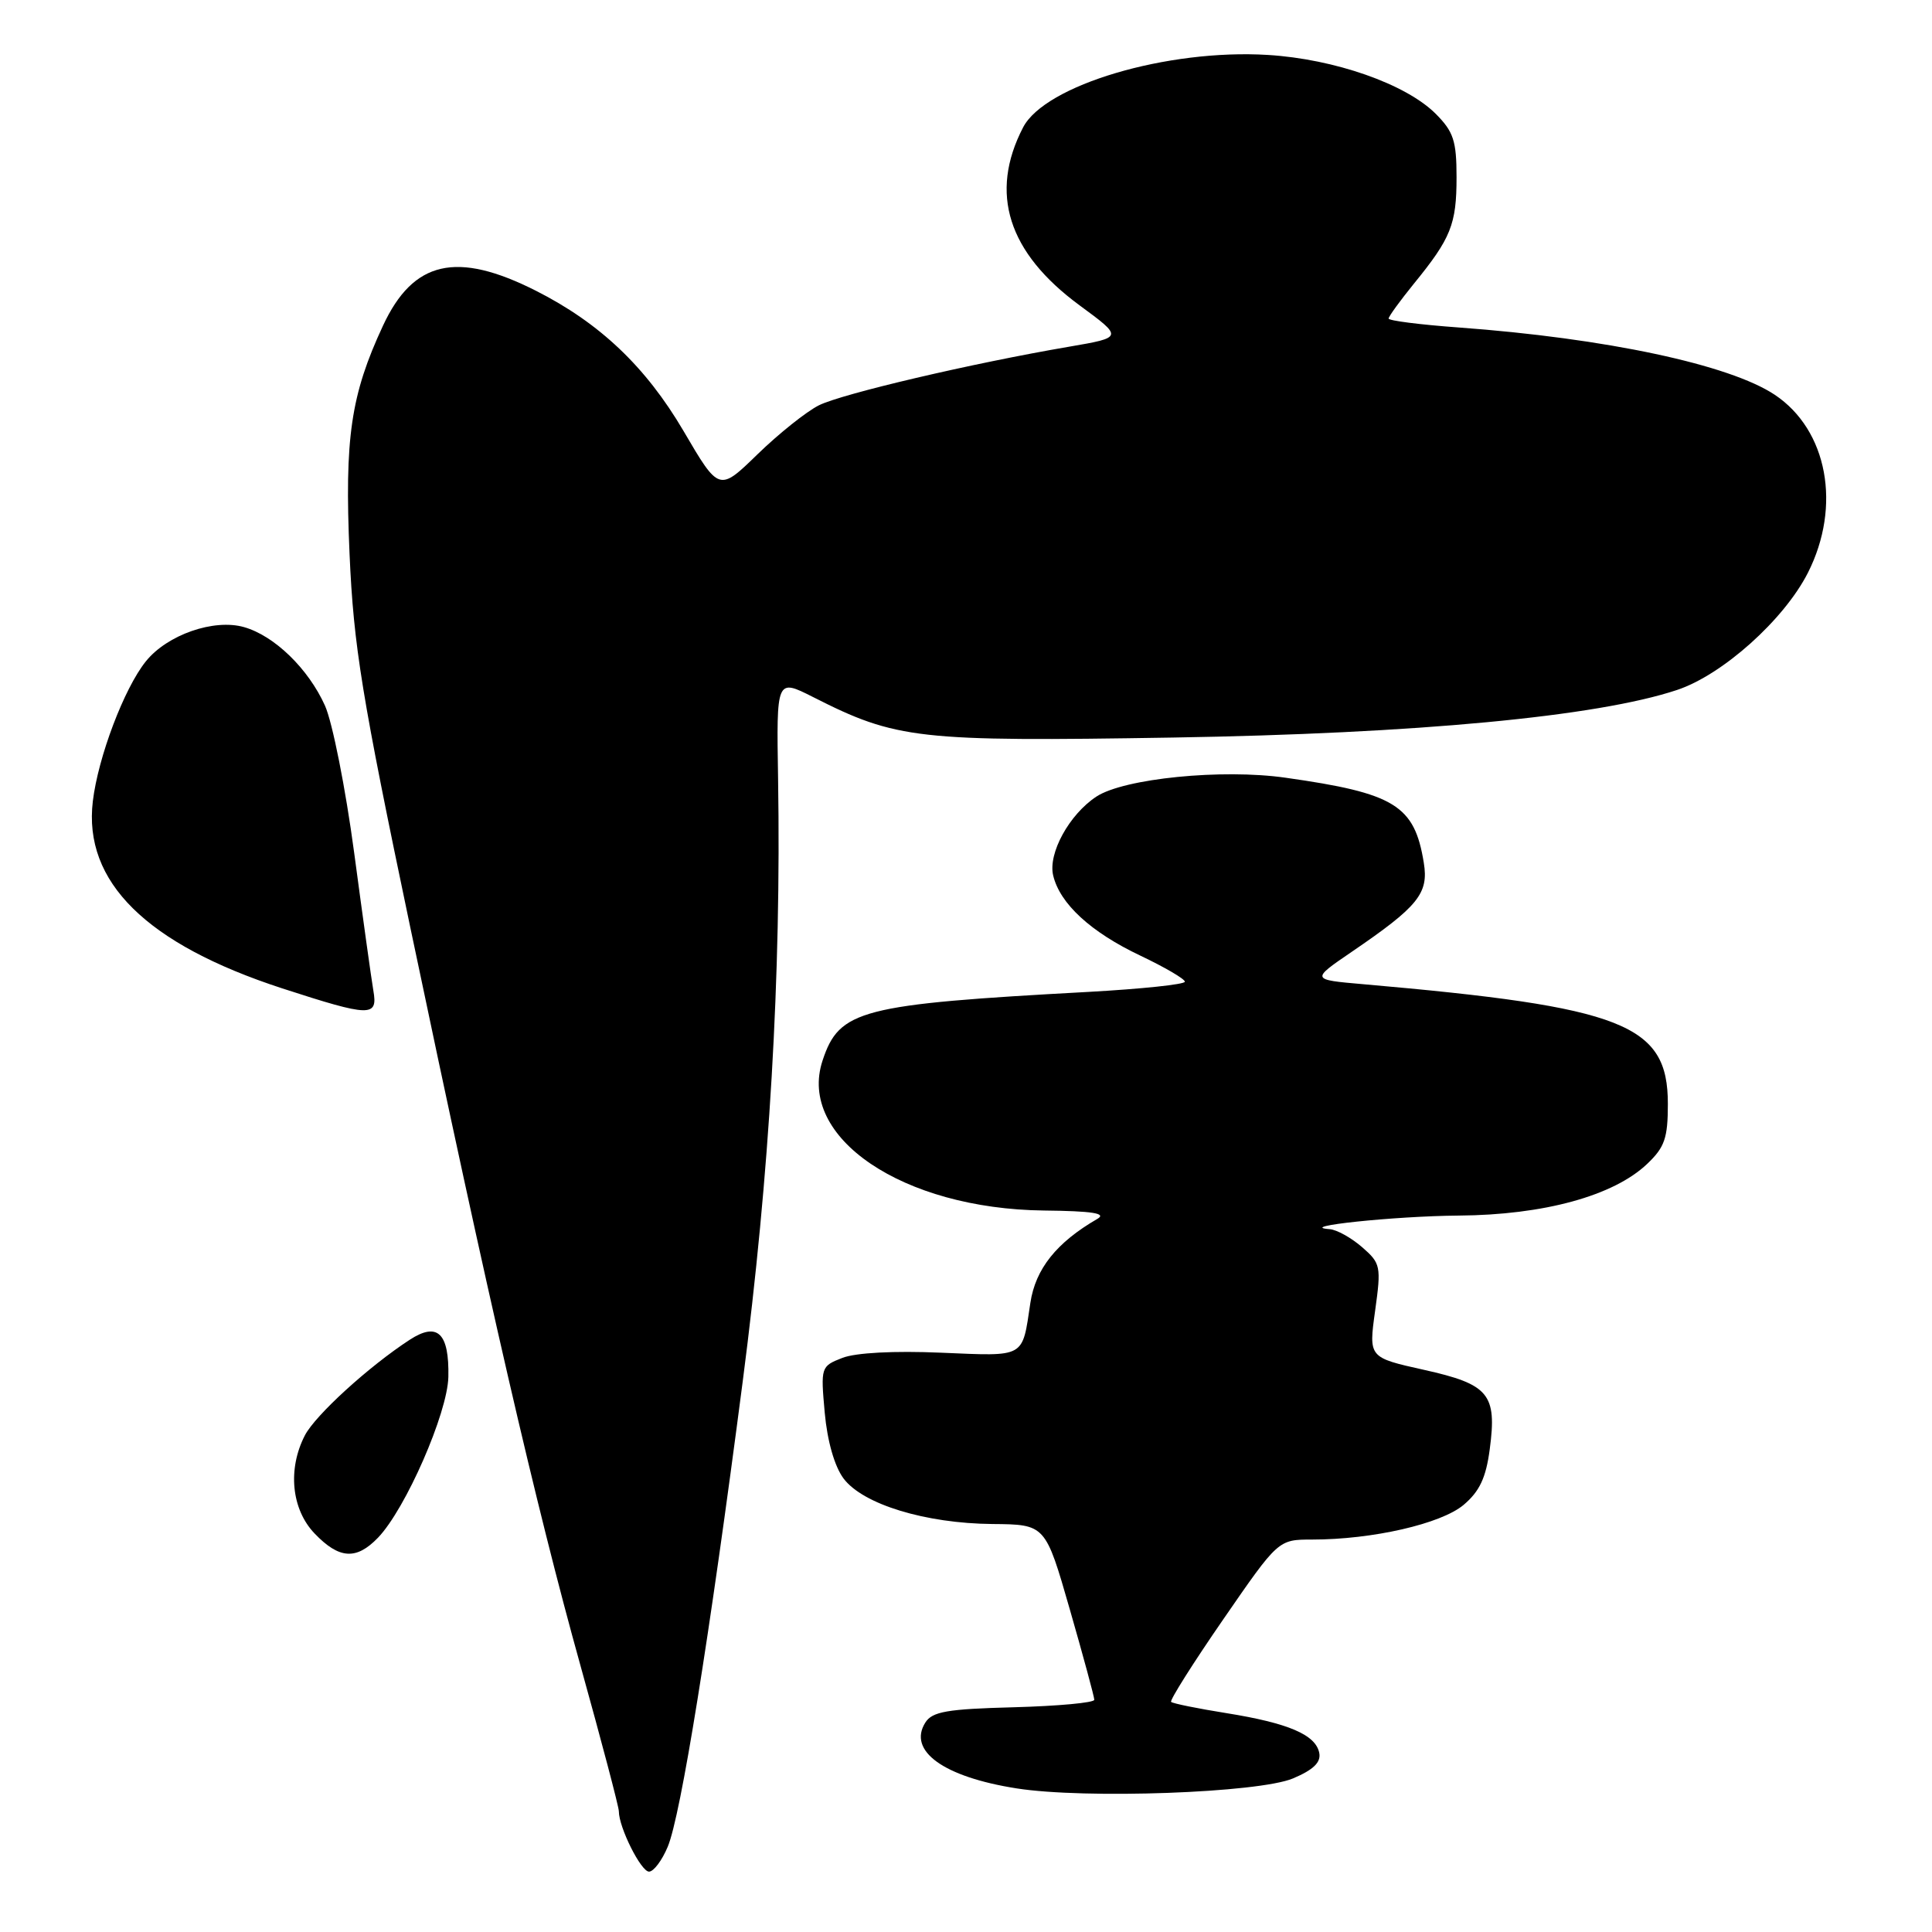 <?xml version="1.0" encoding="UTF-8" standalone="no"?>
<!DOCTYPE svg PUBLIC "-//W3C//DTD SVG 1.1//EN" "http://www.w3.org/Graphics/SVG/1.1/DTD/svg11.dtd" >
<svg xmlns="http://www.w3.org/2000/svg" xmlns:xlink="http://www.w3.org/1999/xlink" version="1.1" viewBox="0 0 256 256">
 <g >
 <path fill="currentColor"
d=" M 88.48 244.70 C 90.21 240.55 93.98 217.20 98.42 183.00 C 101.98 155.63 103.52 129.32 103.10 103.20 C 102.88 89.91 102.88 89.91 107.73 92.36 C 118.79 97.97 121.58 98.28 155.41 97.73 C 187.75 97.20 211.62 94.95 222.20 91.43 C 228.24 89.43 236.40 82.12 239.56 75.89 C 244.03 67.05 242.16 56.99 235.18 52.32 C 229.17 48.31 212.80 44.82 193.25 43.39 C 188.16 43.02 184.00 42.49 184.00 42.21 C 184.00 41.93 185.51 39.86 187.34 37.60 C 192.26 31.57 193.00 29.73 193.00 23.49 C 193.00 18.66 192.60 17.45 190.24 15.08 C 186.29 11.13 176.84 7.82 168.00 7.28 C 154.68 6.46 138.46 11.27 135.56 16.89 C 131.05 25.60 133.55 33.47 143.05 40.46 C 148.83 44.71 148.83 44.71 141.66 45.94 C 128.78 48.14 111.56 52.18 108.50 53.71 C 106.85 54.54 103.20 57.45 100.39 60.18 C 95.28 65.15 95.28 65.15 90.56 57.09 C 85.57 48.60 79.47 42.80 71.00 38.52 C 60.51 33.22 54.76 34.53 50.75 43.15 C 46.48 52.32 45.64 58.01 46.32 73.45 C 46.86 85.66 47.92 92.15 54.39 123.00 C 64.73 172.30 70.99 199.44 76.92 220.72 C 79.71 230.74 82.00 239.42 82.00 240.00 C 82.00 242.14 84.93 248.00 86.00 248.00 C 86.61 248.00 87.72 246.52 88.48 244.70 Z  M 171.33 235.65 C 174.03 234.51 175.05 233.52 174.81 232.28 C 174.35 229.87 170.73 228.32 162.51 227.00 C 158.69 226.39 155.39 225.72 155.18 225.51 C 154.97 225.31 158.08 220.38 162.09 214.57 C 169.38 204.00 169.38 204.00 173.86 204.00 C 181.85 204.00 190.94 201.92 193.93 199.41 C 196.05 197.62 196.90 195.82 197.40 192.02 C 198.37 184.72 197.30 183.43 188.68 181.51 C 181.35 179.88 181.35 179.88 182.21 173.69 C 183.03 167.77 182.95 167.40 180.48 165.25 C 179.05 164.01 177.13 162.94 176.19 162.87 C 171.54 162.53 184.76 161.14 193.28 161.07 C 204.55 160.99 213.80 158.46 218.25 154.23 C 220.58 152.02 221.00 150.81 221.00 146.27 C 221.00 135.71 215.20 133.43 180.61 130.41 C 173.71 129.81 173.71 129.81 179.07 126.15 C 187.92 120.12 189.33 118.39 188.66 114.32 C 187.43 106.70 184.82 105.10 170.33 103.05 C 161.92 101.85 148.94 103.15 145.28 105.55 C 141.69 107.91 138.85 113.07 139.55 116.00 C 140.44 119.75 144.53 123.51 151.11 126.63 C 154.35 128.17 157.00 129.72 157.00 130.08 C 157.00 130.44 151.26 131.04 144.25 131.43 C 113.98 133.08 111.21 133.80 108.99 140.54 C 105.63 150.72 119.59 160.18 138.32 160.40 C 144.73 160.47 146.67 160.77 145.42 161.50 C 139.99 164.64 137.21 168.13 136.53 172.63 C 135.42 180.02 135.98 179.71 124.71 179.24 C 118.48 178.97 113.38 179.24 111.61 179.93 C 108.77 181.04 108.74 181.15 109.28 187.18 C 109.62 190.95 110.58 194.30 111.77 195.90 C 114.33 199.33 122.62 201.86 131.51 201.94 C 138.52 202.00 138.52 202.00 141.76 213.27 C 143.54 219.46 145.00 224.85 145.00 225.23 C 145.00 225.62 140.21 226.06 134.36 226.22 C 125.50 226.45 123.53 226.79 122.61 228.25 C 120.25 232.00 125.02 235.45 134.70 236.97 C 143.78 238.40 166.77 237.57 171.33 235.65 Z  M 50.09 203.75 C 53.75 199.94 59.30 187.25 59.41 182.45 C 59.53 176.63 57.98 175.13 54.30 177.52 C 48.89 181.04 41.79 187.51 40.40 190.19 C 38.09 194.66 38.61 199.99 41.69 203.20 C 44.94 206.59 47.21 206.74 50.09 203.75 Z  M 49.47 131.25 C 49.21 129.74 48.07 121.53 46.93 113.00 C 45.79 104.47 44.05 95.70 43.06 93.50 C 40.86 88.61 36.37 84.25 32.35 83.10 C 28.35 81.95 22.15 84.11 19.32 87.64 C 16.45 91.21 13.00 100.32 12.30 106.17 C 11.02 116.84 19.39 125.10 37.41 130.97 C 49.09 134.76 50.09 134.79 49.47 131.25 Z "/>
</g>
</svg>